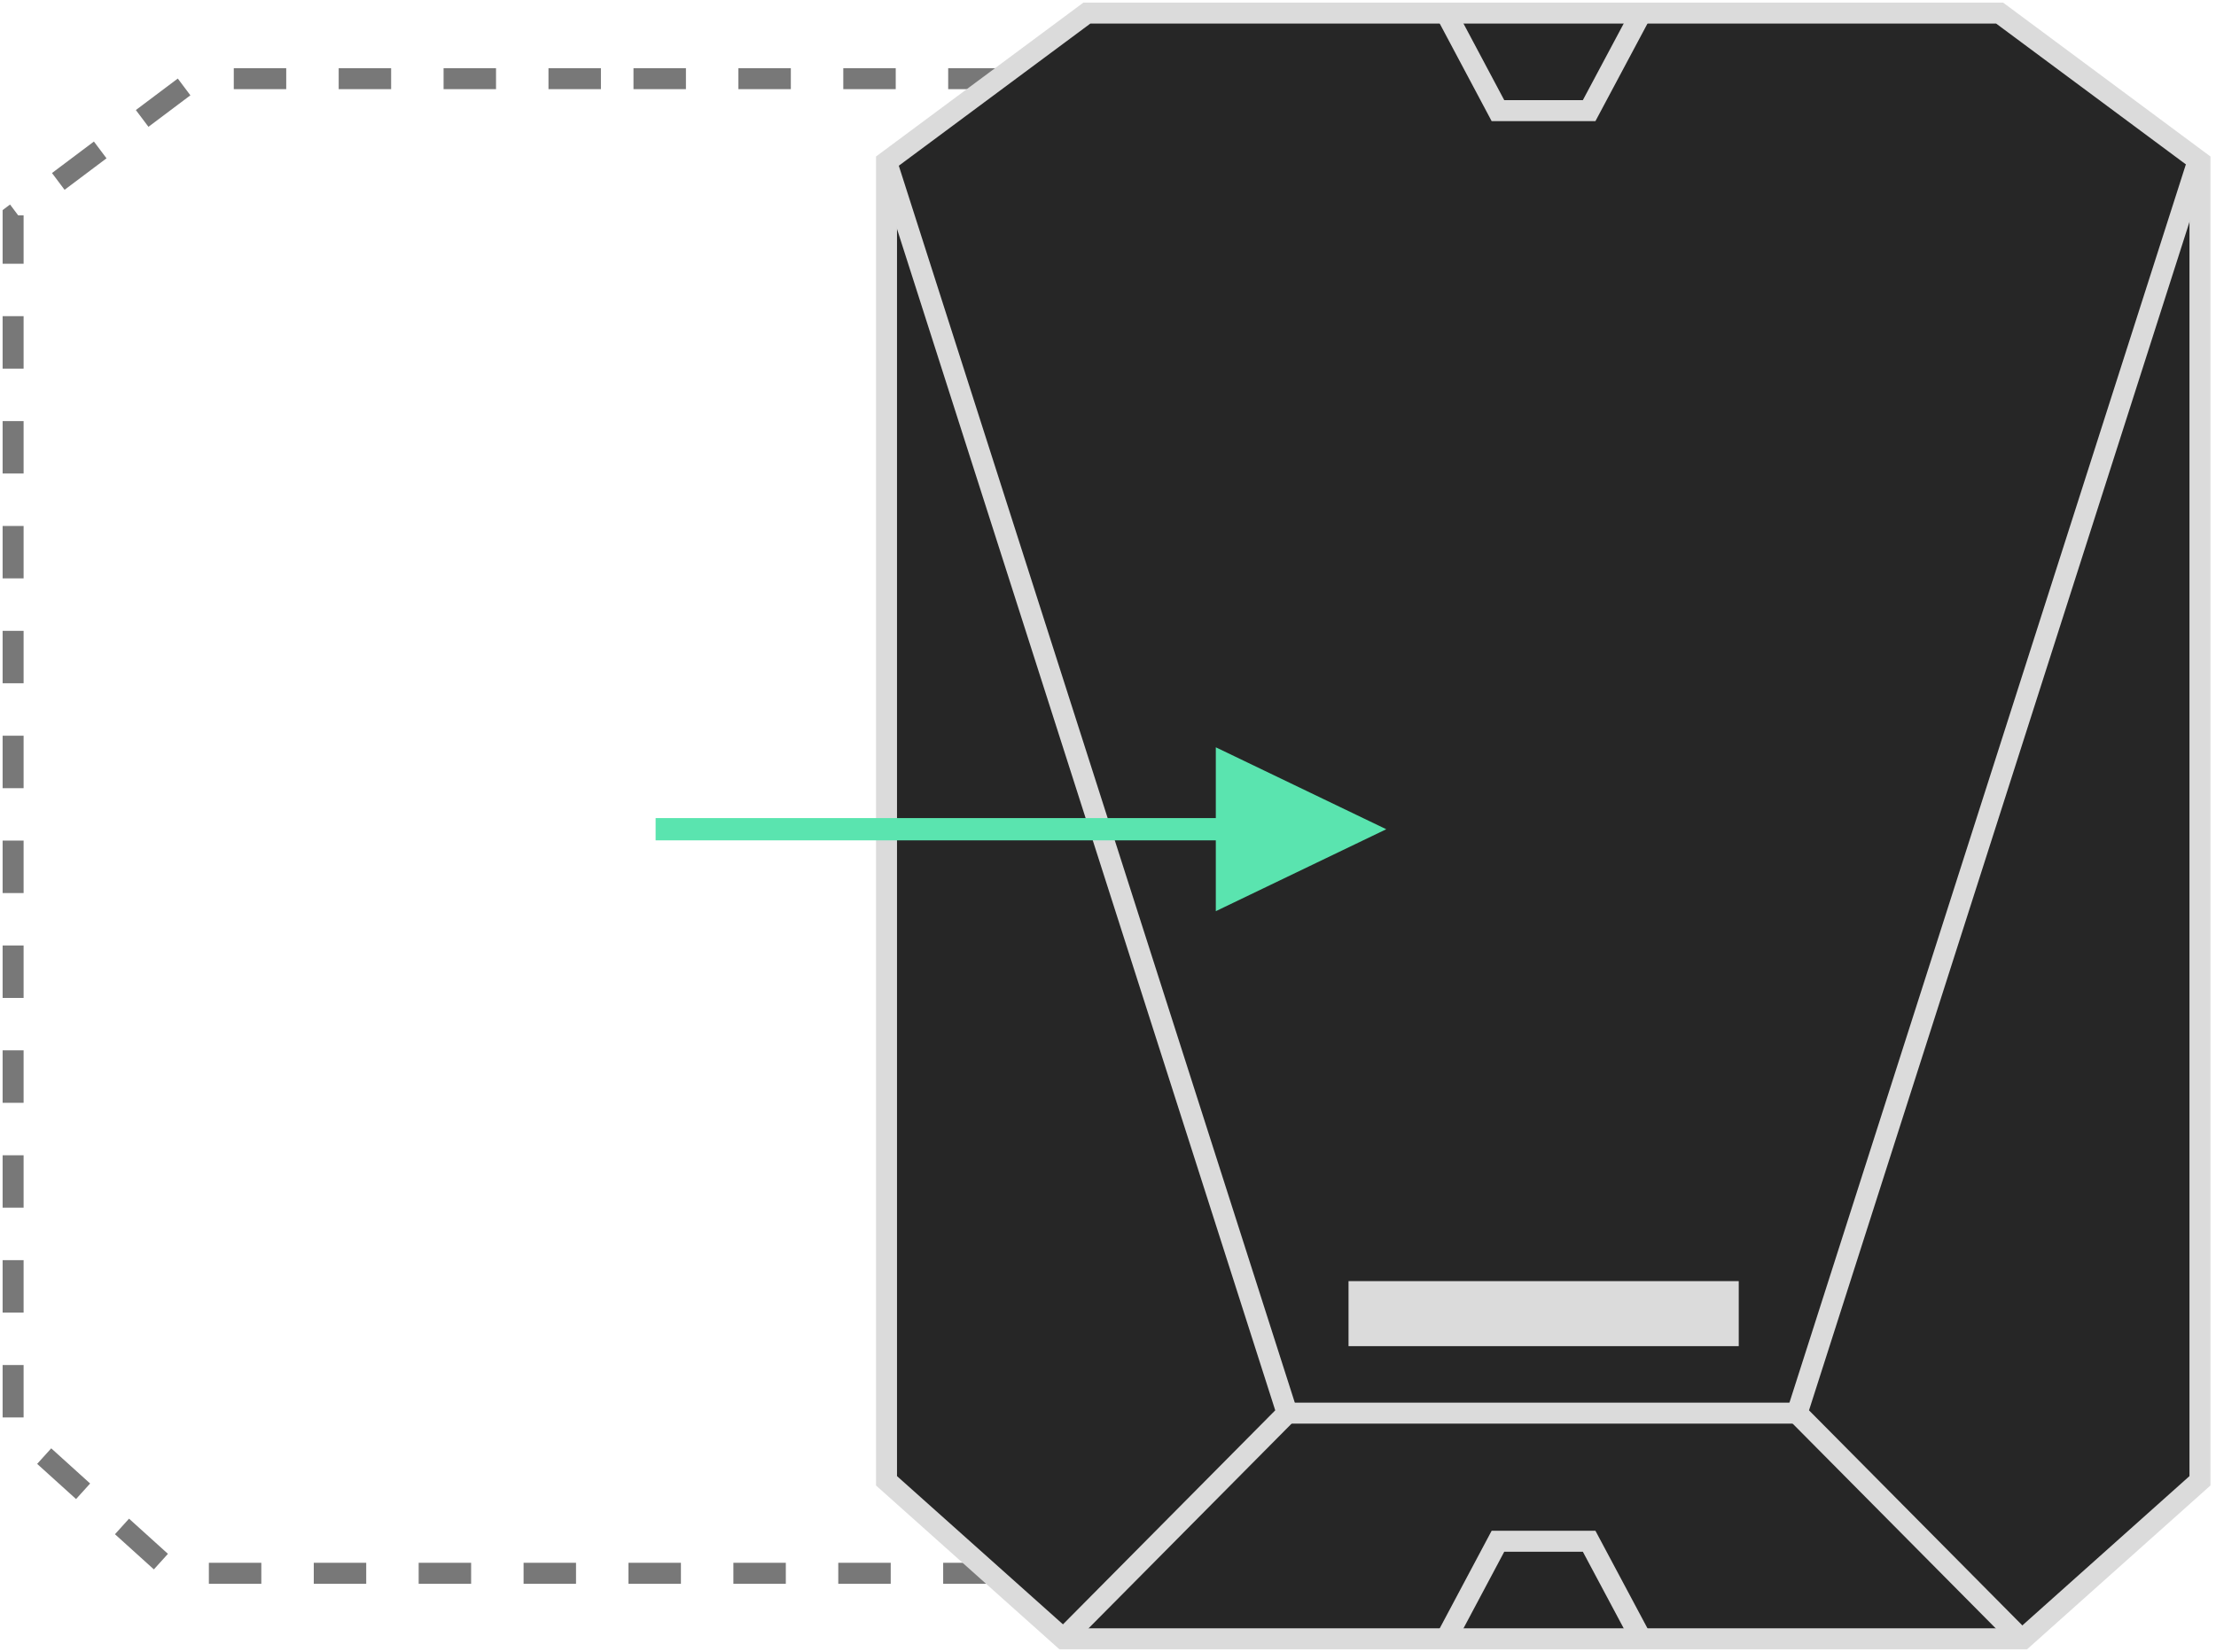 <svg width="169" height="126" viewBox="0 0 169 126" fill="none" xmlns="http://www.w3.org/2000/svg">
<path fill-rule="evenodd" clip-rule="evenodd" d="M48.312 6H78.121L92 16.425V108.922L79.747 120H49.064H13.253L1 108.922V16.425L14.879 6H48.312Z" stroke="#787878" stroke-width="1.6" stroke-dasharray="4 4"/>
<path fill-rule="evenodd" clip-rule="evenodd" d="M119.688 1H152.5L167.777 12.339V112.948L154.29 124.998H120.516H81.097L67.609 112.948V12.339L82.886 1H119.688Z" fill="#262626" stroke="#DBDBDB" stroke-width="1.6"/>
<path d="M67.61 12.341L98.164 107.792L81.098 125" stroke="#DBDBDB" stroke-width="1.6"/>
<path d="M167.605 12.341L137.052 107.792L154.118 125" stroke="#DBDBDB" stroke-width="1.6"/>
<path fill-rule="evenodd" clip-rule="evenodd" d="M102.844 102.678V97.718H132.603V102.678H102.844Z" fill="#DBDBDB"/>
<path d="M98.164 107.787H137.049" stroke="#DBDBDB" stroke-width="1.6"/>
<path d="M110.281 1L114.239 8.44H121.193L125.161 1" stroke="#DBDBDB" stroke-width="1.6"/>
<path d="M110.281 124.997L114.239 117.558H121.193L125.161 124.997" stroke="#DBDBDB" stroke-width="1.6"/>
<path d="M92.722 57L105.722 63.25L92.722 69.5L92.722 64.099H50V62.4H92.722L92.722 57Z" fill="#5AE4AF"/>
</svg>
